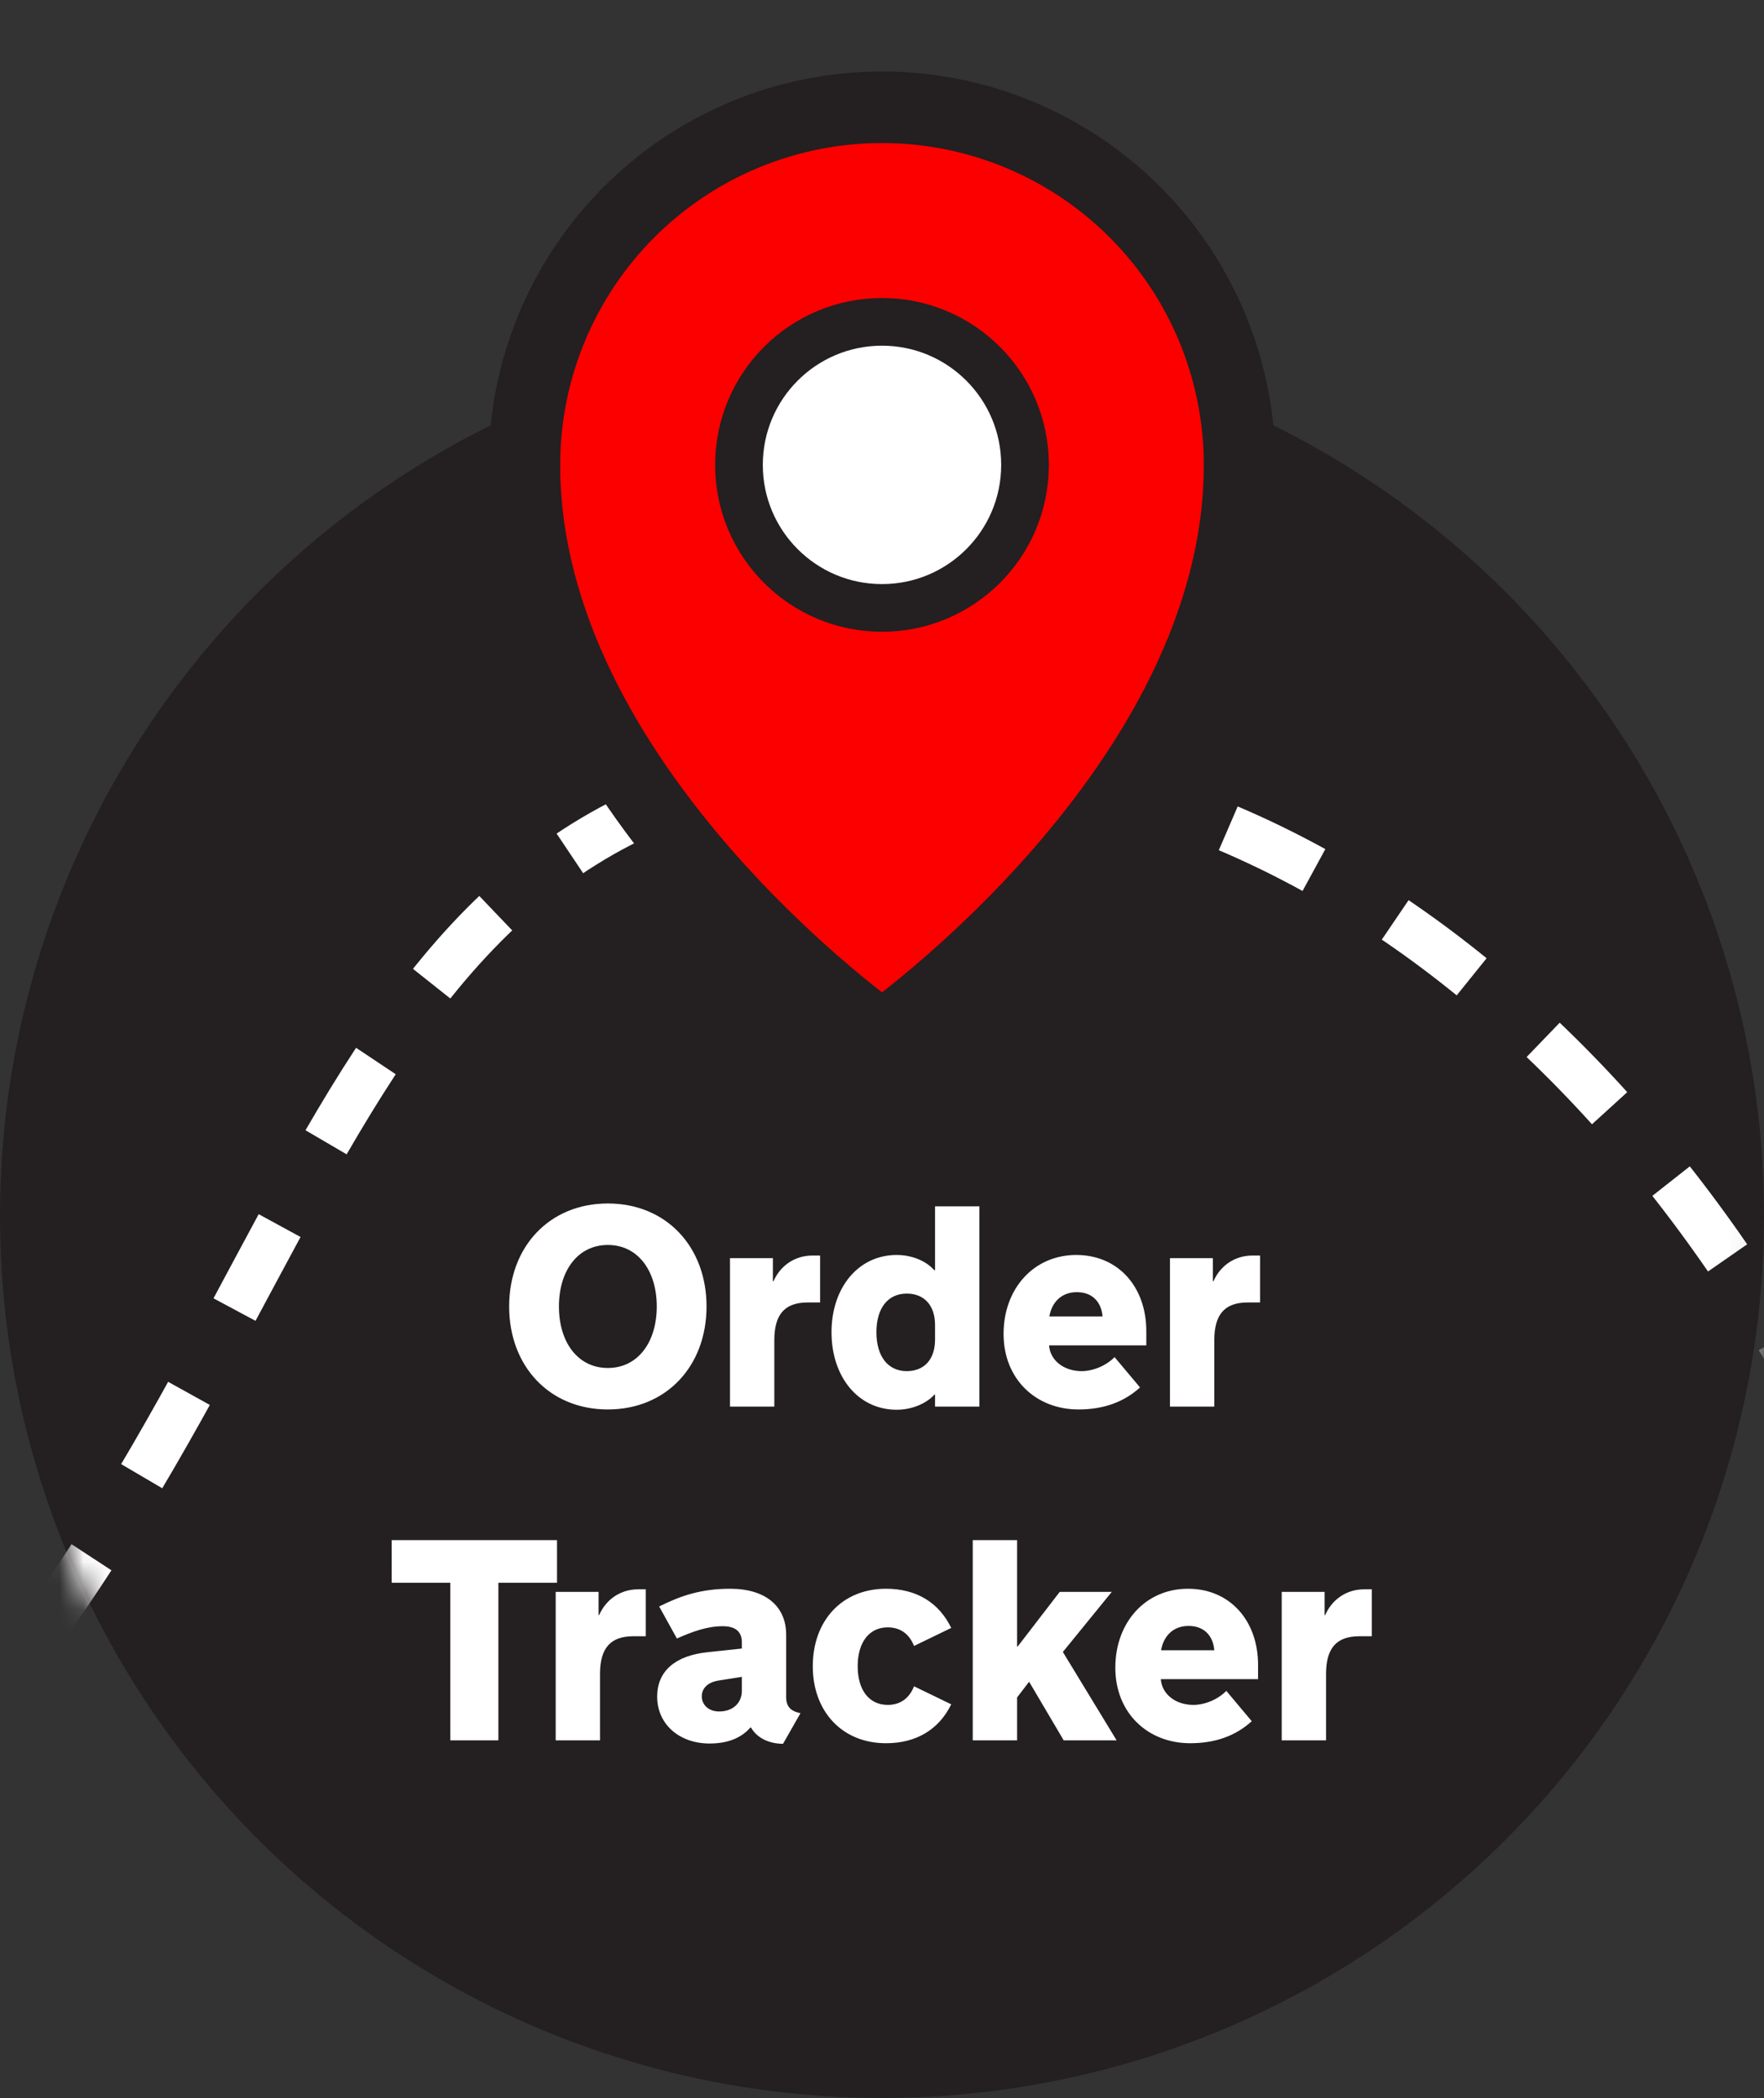 <svg width="74" height="88" viewBox="0 0 74 88" fill="none" xmlns="http://www.w3.org/2000/svg">
<rect x="0" y="0" width="74" height="88" fill="#333333" stroke="none"/>
<circle cx="37" cy="51" r="37" fill="#241F20"/>
<mask id="mask0_9_32" style="mask-type:alpha" maskUnits="userSpaceOnUse" x="0" y="14" width="74" height="74">
<path d="M74 51C74 71.434 57.434 88 37 88C16.566 88 0 71.434 0 51C0 30.566 16.566 14 37 14C57.434 14 74 30.566 74 51Z" fill="#FC0000"/>
</mask>
<g mask="url(#mask0_9_32)">
<path d="M35.915 31.975C72.342 29.619 109.351 89.304 70.754 177.412C49.671 225.54 6.513 208.887 -24.384 179.778C-91.956 116.116 -40.537 105.149 -9.387 80.212C13.954 61.526 10.996 33.586 35.915 31.975Z" stroke="white" stroke-width="2" stroke-dasharray="4 4"/>
</g>
<path opacity="0.2" d="M37 4.5C33.022 4.5 29.206 6.08 26.393 8.893C23.58 11.706 22 15.522 22 19.5C22 33 37 43.5 37 43.5C37 43.5 52 33 52 19.5C52 15.522 50.42 11.706 47.607 8.893C44.794 6.08 40.978 4.5 37 4.5V4.5ZM37 25.5C35.813 25.5 34.653 25.148 33.667 24.489C32.68 23.829 31.911 22.892 31.457 21.796C31.003 20.7 30.884 19.493 31.115 18.329C31.347 17.166 31.918 16.096 32.757 15.257C33.596 14.418 34.666 13.847 35.83 13.615C36.993 13.384 38.2 13.503 39.296 13.957C40.392 14.411 41.33 15.18 41.989 16.167C42.648 17.153 43 18.313 43 19.5C43 21.091 42.368 22.617 41.243 23.743C40.117 24.868 38.591 25.5 37 25.5Z" fill="#FC0000"/>
<path d="M52 19.5C52 33 37 43.5 37 43.5C37 43.5 22 33 22 19.5C22 15.522 23.58 11.706 26.393 8.893C29.206 6.08 33.022 4.5 37 4.5C40.978 4.5 44.794 6.08 47.607 8.893C50.42 11.706 52 15.522 52 19.5Z" fill="#FC0000" stroke="#241F20" stroke-width="3" stroke-linecap="round" stroke-linejoin="round"/>
<path d="M37 25.5C40.314 25.5 43 22.814 43 19.5C43 16.186 40.314 13.5 37 13.5C33.686 13.5 31 16.186 31 19.5C31 22.814 33.686 25.5 37 25.5Z" fill="white" stroke="#241F20" stroke-width="2" stroke-linecap="round" stroke-linejoin="round"/>
<path d="M29.639 54.8C29.639 52.292 27.947 50.48 25.499 50.48C23.051 50.48 21.359 52.292 21.359 54.8C21.359 57.308 23.051 59.12 25.499 59.12C27.947 59.12 29.639 57.308 29.639 54.8ZM23.447 54.8C23.447 53.3 24.239 52.22 25.499 52.22C26.759 52.22 27.551 53.3 27.551 54.8C27.551 56.3 26.759 57.38 25.499 57.38C24.239 57.38 23.447 56.3 23.447 54.8ZM30.623 59H32.483V56.216C32.483 55.136 32.915 54.632 33.887 54.632H34.403V52.664H34.079C33.323 52.664 32.723 53.108 32.447 53.744H32.423V52.772H30.623V59ZM39.225 53.276H39.19C38.842 52.88 38.242 52.64 37.617 52.64C35.998 52.64 34.882 54.02 34.882 55.88C34.882 57.752 35.998 59.132 37.617 59.132C38.242 59.132 38.853 58.88 39.202 58.496H39.225V59H41.086V50.6H39.225V53.276ZM38.038 57.512C37.245 57.512 36.766 56.888 36.766 55.88C36.766 54.872 37.245 54.26 38.038 54.26C38.782 54.26 39.225 54.764 39.225 55.58V56.192C39.225 57.008 38.782 57.512 38.038 57.512ZM45.244 59.12C46.276 59.12 47.14 58.82 47.824 58.196L46.756 56.924C46.42 57.272 45.868 57.512 45.376 57.512C44.632 57.512 44.056 57.068 44.008 56.432H48.088V55.832C48.088 53.996 46.924 52.64 45.148 52.64C43.372 52.64 42.1 54.044 42.1 55.952C42.1 57.848 43.456 59.12 45.244 59.12ZM44.02 55.22C44.116 54.656 44.5 54.2 45.172 54.2C45.844 54.2 46.204 54.632 46.252 55.22H44.02ZM49.08 59H50.94V56.216C50.94 55.136 51.372 54.632 52.344 54.632H52.86V52.664H52.536C51.78 52.664 51.18 53.108 50.904 53.744H50.88V52.772H49.08V59ZM18.891 73H20.907V66.388H23.367V64.6H16.431V66.388H18.891V73ZM23.311 73H25.171V70.216C25.171 69.136 25.603 68.632 26.575 68.632H27.091V66.664H26.767C26.011 66.664 25.411 67.108 25.135 67.744H25.111V66.772H23.311V73ZM28.396 68.728C29.068 68.428 29.68 68.212 30.316 68.212C30.856 68.212 31.12 68.44 31.12 68.884V69.148L29.668 69.304C28.312 69.448 27.568 70.108 27.568 71.164C27.568 72.328 28.504 73.132 29.764 73.132C30.52 73.132 31.096 72.904 31.48 72.46H31.504C31.744 72.892 32.26 73.144 32.848 73.144L33.58 71.86C33.16 71.776 32.98 71.572 32.98 71.188V68.572C32.98 67.372 32.116 66.64 30.628 66.64C29.404 66.64 28.54 66.94 27.652 67.384L28.396 68.728ZM31.12 70.336V70.924C31.12 71.428 30.748 71.788 30.172 71.788C29.704 71.788 29.44 71.488 29.44 71.152C29.44 70.816 29.692 70.564 30.136 70.492L31.12 70.336ZM35.98 69.892C35.98 68.872 36.472 68.26 37.24 68.26C37.756 68.26 38.14 68.524 38.344 69.04L39.904 68.284C39.388 67.216 38.44 66.64 37.168 66.64C35.32 66.64 34.096 67.984 34.096 69.892C34.096 71.776 35.32 73.12 37.168 73.12C38.44 73.12 39.388 72.544 39.904 71.488L38.344 70.732C38.14 71.248 37.756 71.512 37.24 71.512C36.448 71.512 35.98 70.876 35.98 69.892ZM40.807 73H42.667V71.2L43.171 70.54L44.623 73H46.843L44.587 69.292L46.639 66.772H44.455L42.691 69.064H42.667V64.6H40.807V73ZM49.931 73.12C50.964 73.12 51.828 72.82 52.511 72.196L51.444 70.924C51.108 71.272 50.556 71.512 50.063 71.512C49.319 71.512 48.743 71.068 48.696 70.432H52.776V69.832C52.776 67.996 51.611 66.64 49.836 66.64C48.059 66.64 46.788 68.044 46.788 69.952C46.788 71.848 48.144 73.12 49.931 73.12ZM48.708 69.22C48.803 68.656 49.188 68.2 49.859 68.2C50.532 68.2 50.892 68.632 50.94 69.22H48.708ZM53.768 73H55.628V70.216C55.628 69.136 56.06 68.632 57.032 68.632H57.548V66.664H57.224C56.468 66.664 55.868 67.108 55.592 67.744H55.568V66.772H53.768V73Z" fill="white"/>
</svg>
